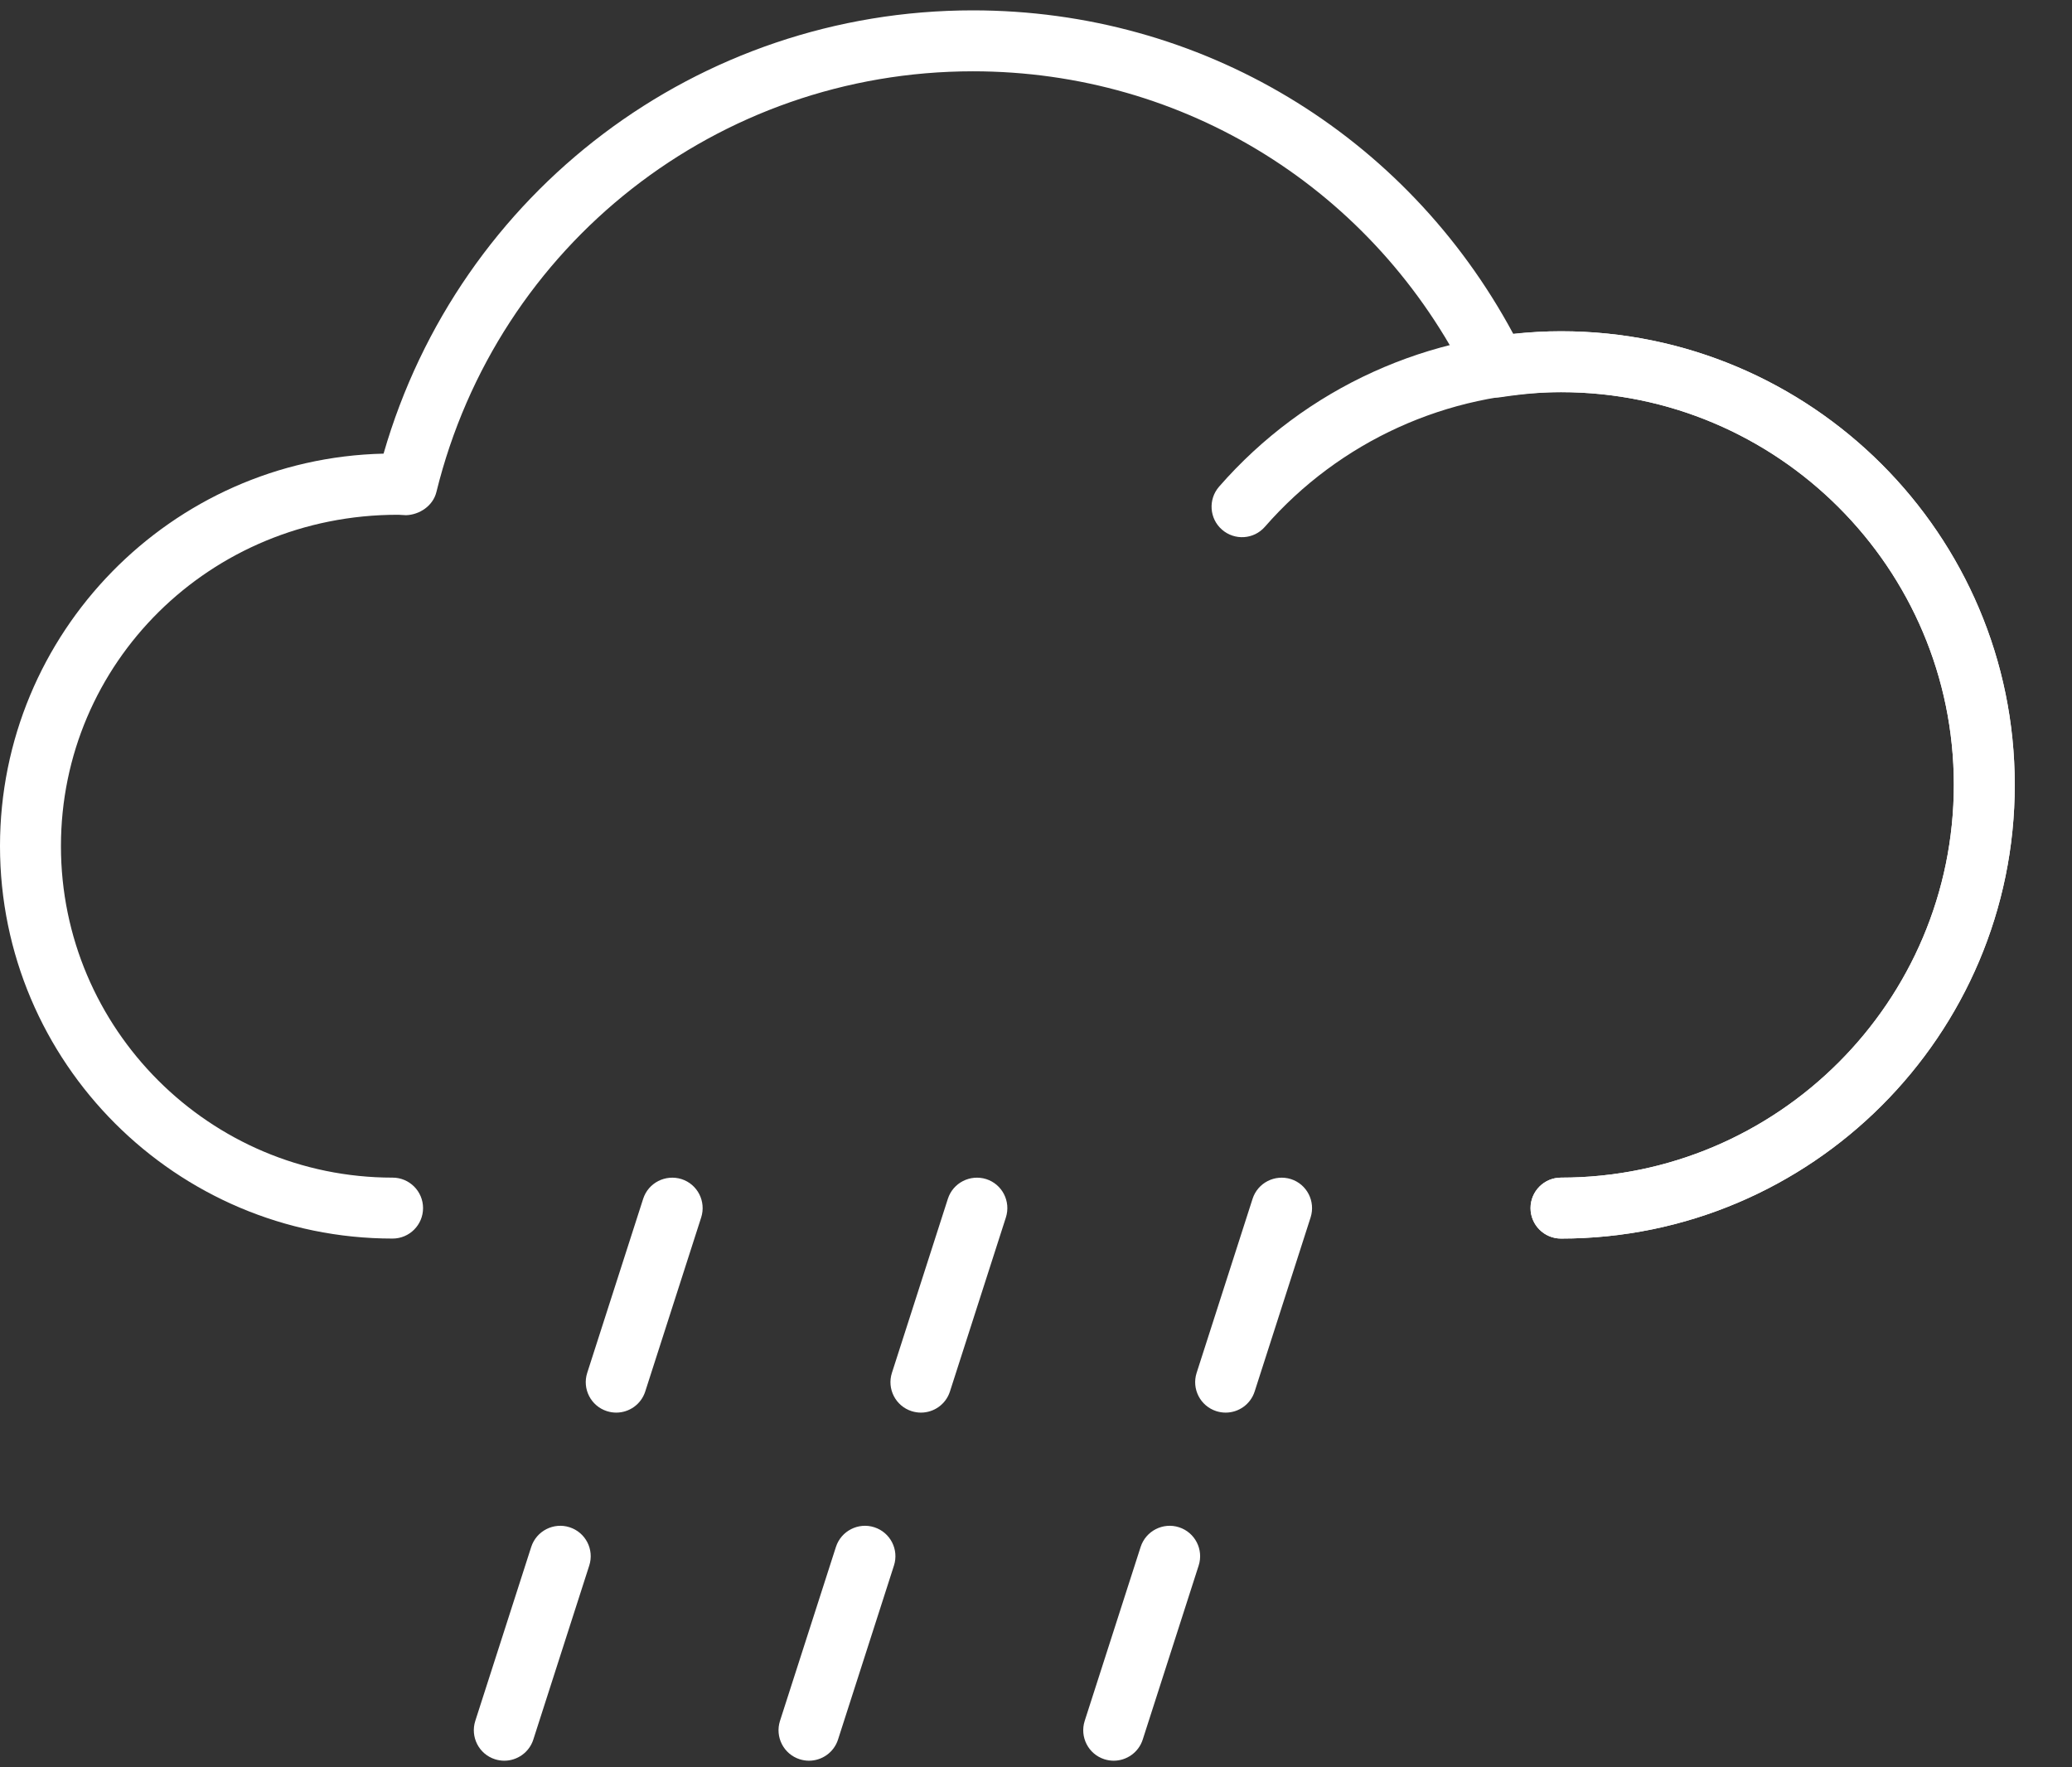 <?xml version="1.0" encoding="UTF-8"?>
<svg width="34px" height="29px" viewBox="0 0 34 29" version="1.1" xmlns="http://www.w3.org/2000/svg" xmlns:xlink="http://www.w3.org/1999/xlink">
    <rect x="0" y="0" width="34" height="29" fill="#333333" stroke="none"/>
    <!-- Generator: Sketch 50.2 (55047) - http://www.bohemiancoding.com/sketch -->
    <title>regn</title>
    <desc>Created with Sketch.</desc>
    <defs></defs>
    <g id="Page-1" stroke="none" stroke-width="1" fill="none" fill-rule="evenodd">
        <g id="regn" fill="#FFFFFF" fill-rule="nonzero">
            <g id="Group">
                <path d="M25.615,20.324 C25.339,20.324 25.115,20.1 25.115,19.824 C25.115,19.548 25.339,19.324 25.615,19.324 C29.17,19.324 32.061,16.432 32.061,12.878 C32.061,9.325 29.169,6.435 25.615,6.435 C25.317,6.435 25.002,6.461 24.624,6.518 C24.41,6.551 24.198,6.439 24.102,6.245 C22.558,3.114 19.44,1.17 15.965,1.17 C11.781,1.17 8.161,4.009 7.161,8.074 C7.105,8.302 6.883,8.447 6.663,8.454 L6.536,8.447 C6.533,8.447 6.53,8.447 6.527,8.447 C3.437,8.447 1,10.886 1,13.884 C1,16.884 3.441,19.324 6.442,19.324 C6.718,19.324 6.942,19.548 6.942,19.824 C6.942,20.1 6.718,20.324 6.442,20.324 C2.89,20.324 0,17.435 0,13.884 C0,10.382 2.81,7.523 6.294,7.444 C7.535,3.141 11.455,0.17 15.964,0.17 C19.702,0.17 23.068,2.196 24.833,5.481 C25.113,5.45 25.367,5.435 25.614,5.435 C29.72,5.435 33.06,8.774 33.06,12.878 C33.062,16.984 29.721,20.324 25.615,20.324 Z" id="Shape"></path>
                <path d="M25.615,20.324 C25.339,20.324 25.115,20.1 25.115,19.824 C25.115,19.548 25.339,19.324 25.615,19.324 C29.17,19.324 32.061,16.432 32.061,12.878 C32.061,9.325 29.169,6.435 25.615,6.435 C23.753,6.435 21.982,7.24 20.757,8.643 C20.576,8.852 20.26,8.873 20.052,8.691 C19.844,8.51 19.823,8.194 20.004,7.986 C21.418,6.365 23.463,5.436 25.615,5.436 C29.721,5.436 33.061,8.775 33.061,12.879 C33.062,16.984 29.721,20.324 25.615,20.324 Z" id="Shape"></path>
            </g>
            <path d="M8.275,28.892 C8.224,28.892 8.173,28.884 8.122,28.868 C7.859,28.784 7.715,28.502 7.799,28.239 L8.717,25.384 C8.802,25.121 9.085,24.977 9.346,25.061 C9.609,25.145 9.754,25.427 9.669,25.69 L8.751,28.546 C8.683,28.757 8.486,28.892 8.275,28.892 Z M10.112,23.18 C10.061,23.18 10.01,23.172 9.959,23.156 C9.696,23.072 9.551,22.79 9.636,22.527 L10.554,19.671 C10.639,19.408 10.92,19.266 11.183,19.348 C11.446,19.432 11.59,19.714 11.506,19.977 L10.588,22.833 C10.52,23.045 10.324,23.18 10.112,23.18 Z" id="Shape"></path>
            <path d="M18.275,28.892 C18.224,28.892 18.173,28.884 18.122,28.868 C17.859,28.784 17.715,28.502 17.799,28.239 L18.717,25.384 C18.802,25.121 19.085,24.977 19.346,25.061 C19.609,25.145 19.754,25.427 19.669,25.69 L18.751,28.546 C18.683,28.757 18.486,28.892 18.275,28.892 Z M20.112,23.18 C20.061,23.18 20.01,23.172 19.959,23.156 C19.696,23.072 19.551,22.79 19.636,22.527 L20.554,19.671 C20.639,19.408 20.92,19.266 21.183,19.348 C21.446,19.432 21.59,19.714 21.506,19.977 L20.588,22.833 C20.52,23.045 20.324,23.18 20.112,23.18 Z" id="Shape"></path>
            <path d="M13.275,28.892 C13.224,28.892 13.173,28.884 13.122,28.868 C12.859,28.784 12.715,28.502 12.799,28.239 L13.717,25.384 C13.802,25.121 14.085,24.977 14.346,25.061 C14.609,25.145 14.754,25.427 14.669,25.69 L13.751,28.546 C13.683,28.757 13.486,28.892 13.275,28.892 Z M15.112,23.18 C15.061,23.18 15.01,23.172 14.959,23.156 C14.696,23.072 14.551,22.79 14.636,22.527 L15.554,19.671 C15.639,19.408 15.92,19.266 16.183,19.348 C16.446,19.432 16.59,19.714 16.506,19.977 L15.588,22.833 C15.52,23.045 15.324,23.18 15.112,23.18 Z" id="Shape"></path>
        </g>
    </g>
</svg>